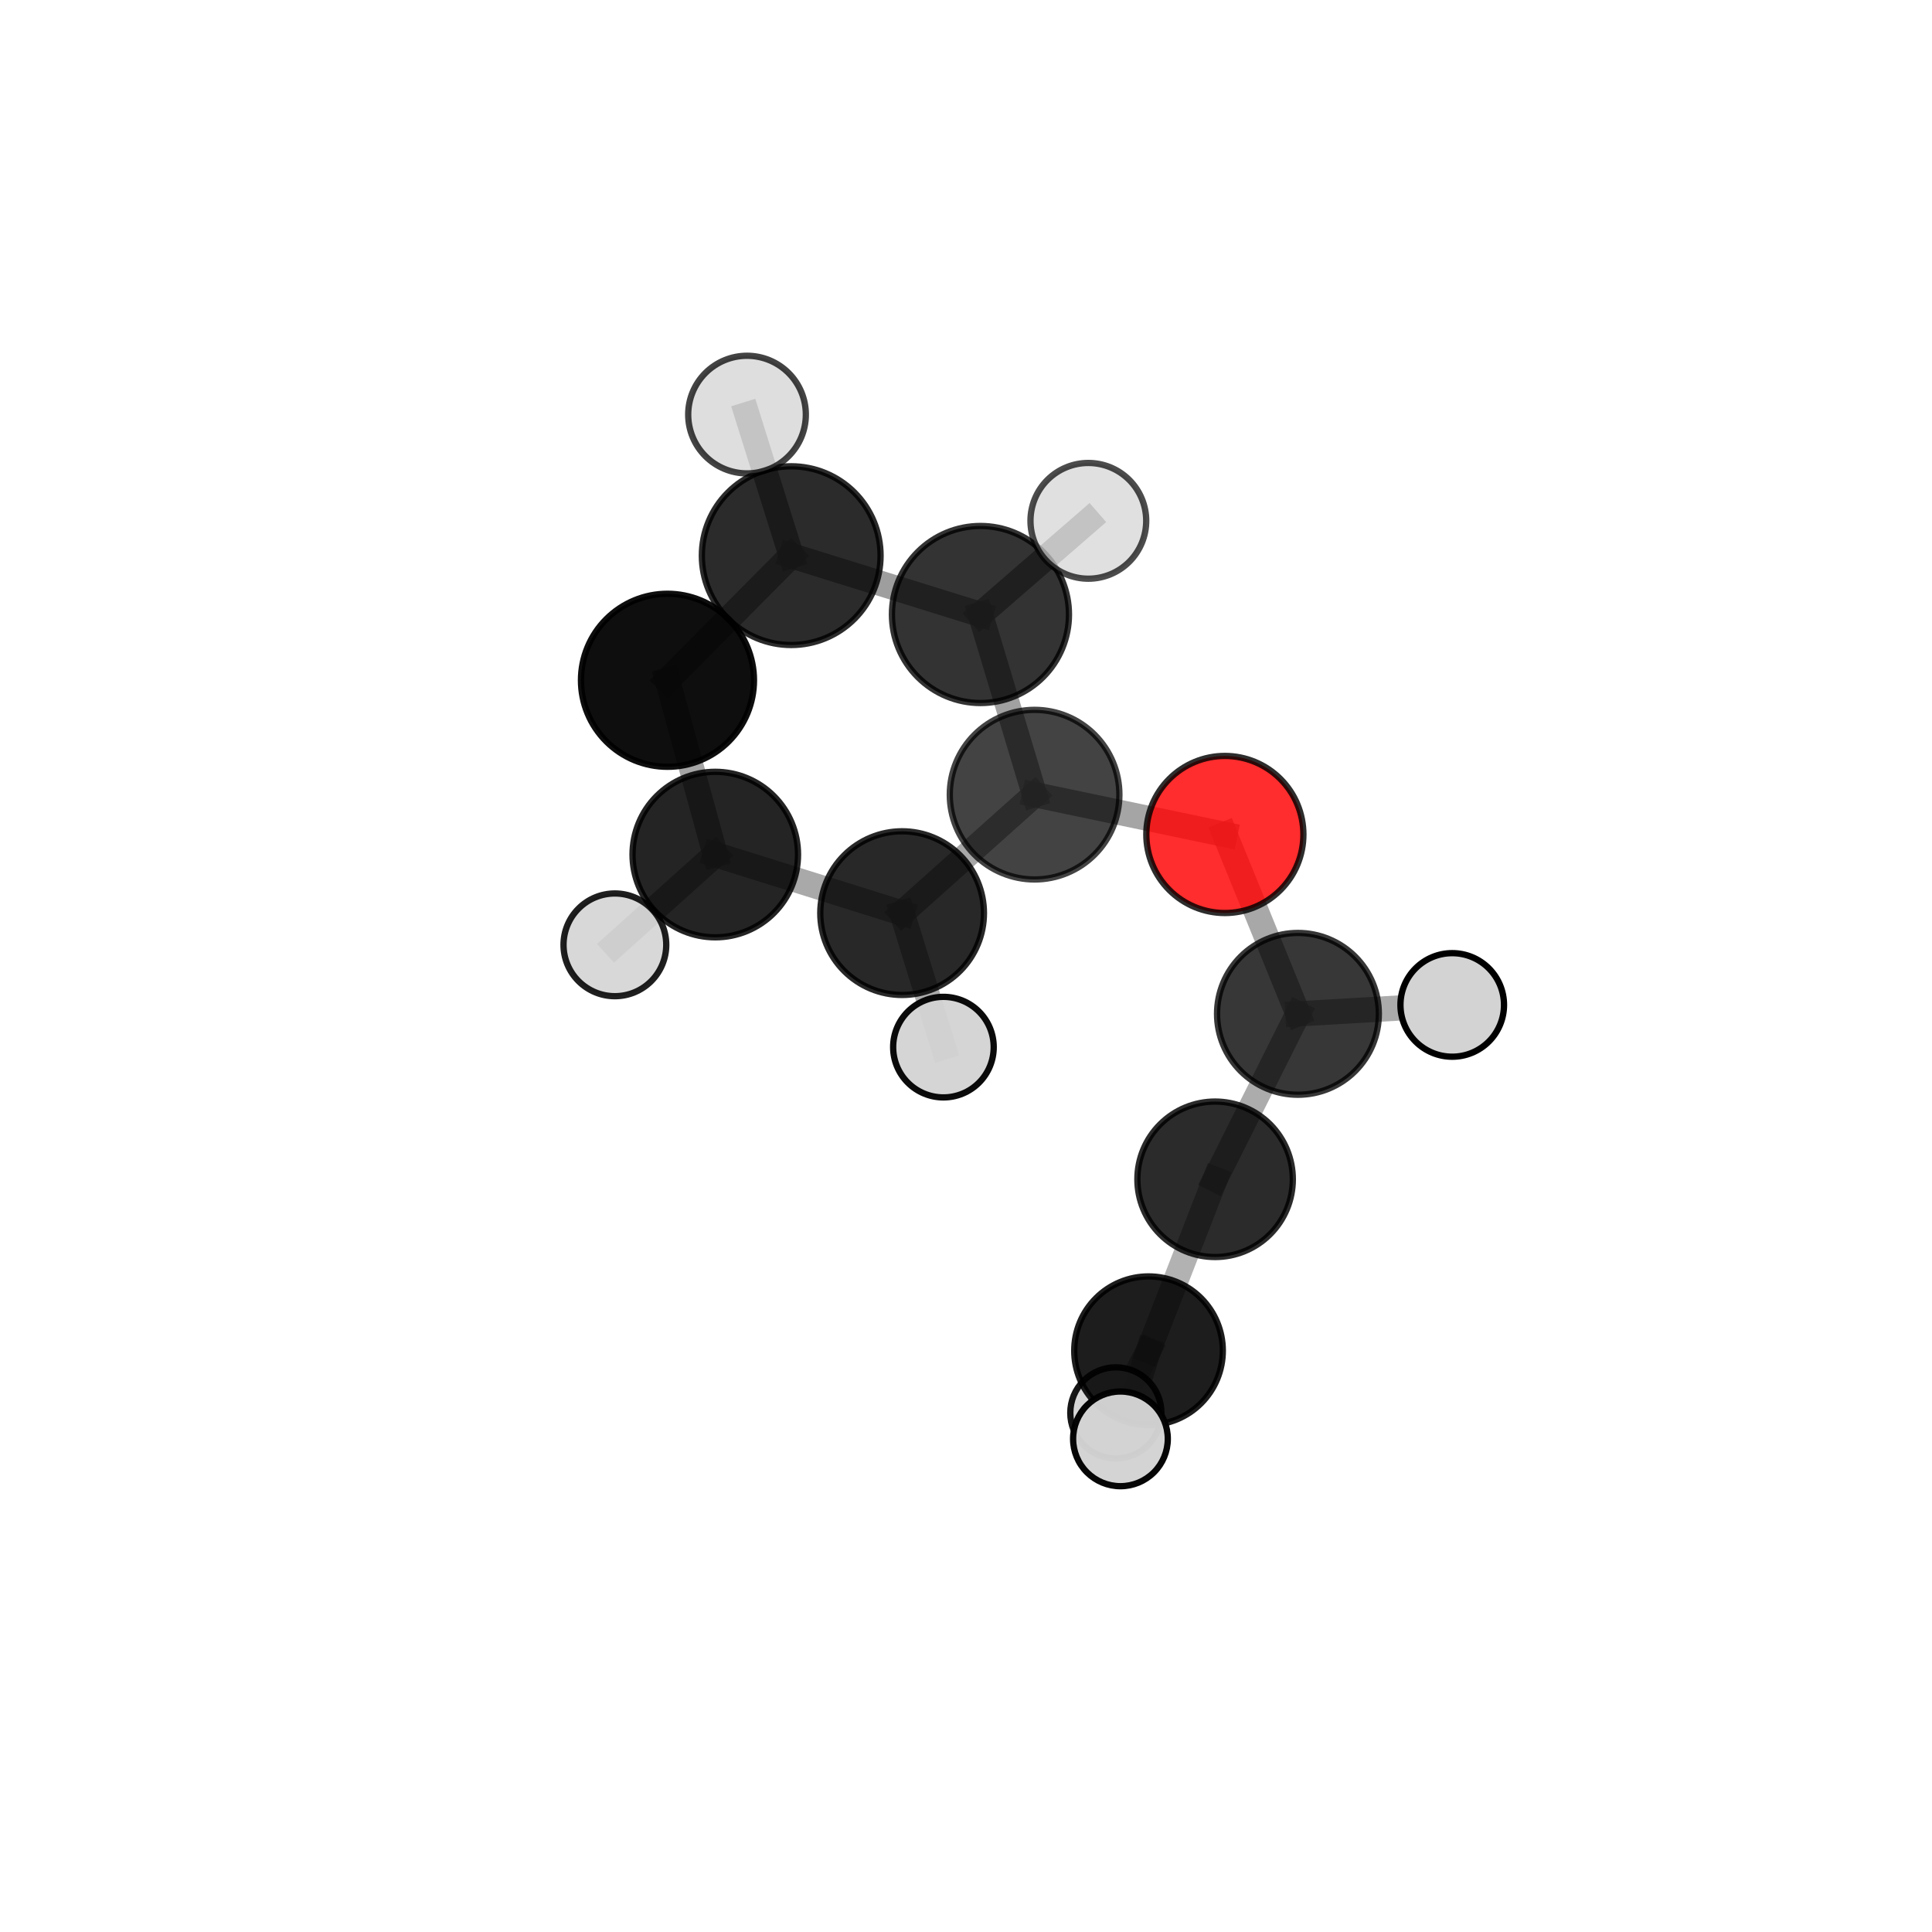 <?xml version="1.0" encoding="utf-8" standalone="no"?>
<!DOCTYPE svg PUBLIC "-//W3C//DTD SVG 1.1//EN"
  "http://www.w3.org/Graphics/SVG/1.1/DTD/svg11.dtd">
<svg xmlns:xlink="http://www.w3.org/1999/xlink" width="153pt" height="153pt" viewBox="0 0 153 153" xmlns="http://www.w3.org/2000/svg" version="1.1">
 <defs>
  <style type="text/css">*{stroke-linejoin: round; stroke-linecap: butt}</style>
 </defs>
 <g id="figure_1">
  <g id="patch_1">
   <path d="M 0 153 
L 153 153 
L 153 0 
L 0 0 
L 0 153 
z
" style="fill: none"/>
  </g>
  <g id="patch_2">
   <path d="M 7.2 145.8 
L 145.8 145.8 
L 145.8 7.2 
L 7.2 7.2 
L 7.2 145.8 
z
" style="fill: none"/>
  </g>
  <g id="axes_1">
   <g id="line2d_1">
    <path d="M 97 66.084 
L 81.932 62.931 
" clip-path="url(#pa07282d382)" style="fill: none; stroke: #808080; stroke-opacity: 0.706; stroke-width: 2; stroke-linecap: square"/>
   </g>
   <g id="line2d_2">
    <path d="M 97 66.084 
L 102.788 80.289 
" clip-path="url(#pa07282d382)" style="fill: none; stroke: #808080; stroke-opacity: 0.683; stroke-width: 2; stroke-linecap: square"/>
   </g>
   <g id="line2d_3">
    <path d="M 102.788 80.289 
L 96.227 93.391 
" clip-path="url(#pa07282d382)" style="fill: none; stroke: #808080; stroke-opacity: 0.645; stroke-width: 2; stroke-linecap: square"/>
   </g>
   <g id="line2d_4">
    <path d="M 102.788 80.289 
L 115.006 79.583 
" clip-path="url(#pa07282d382)" style="fill: none; stroke: #808080; stroke-opacity: 0.664; stroke-width: 2; stroke-linecap: square"/>
   </g>
   <g id="line2d_5">
    <path d="M 52.859 53.873 
L 62.658 44.003 
" clip-path="url(#pa07282d382)" style="fill: none; stroke: #808080; stroke-opacity: 0.747; stroke-width: 2; stroke-linecap: square"/>
   </g>
   <g id="line2d_6">
    <path d="M 52.859 53.873 
L 56.644 67.675 
" clip-path="url(#pa07282d382)" style="fill: none; stroke: #808080; stroke-opacity: 0.707; stroke-width: 2; stroke-linecap: square"/>
   </g>
   <g id="line2d_7">
    <path d="M 62.658 44.003 
L 77.645 48.663 
" clip-path="url(#pa07282d382)" style="fill: none; stroke: #808080; stroke-opacity: 0.76; stroke-width: 2; stroke-linecap: square"/>
   </g>
   <g id="line2d_8">
    <path d="M 62.658 44.003 
L 59.158 32.832 
" clip-path="url(#pa07282d382)" style="fill: none; stroke: #808080; stroke-opacity: 0.782; stroke-width: 2; stroke-linecap: square"/>
   </g>
   <g id="line2d_9">
    <path d="M 56.644 67.675 
L 71.441 72.313 
" clip-path="url(#pa07282d382)" style="fill: none; stroke: #808080; stroke-opacity: 0.679; stroke-width: 2; stroke-linecap: square"/>
   </g>
   <g id="line2d_10">
    <path d="M 56.644 67.675 
L 48.695 74.824 
" clip-path="url(#pa07282d382)" style="fill: none; stroke: #808080; stroke-opacity: 0.671; stroke-width: 2; stroke-linecap: square"/>
   </g>
   <g id="line2d_11">
    <path d="M 77.645 48.663 
L 81.932 62.931 
" clip-path="url(#pa07282d382)" style="fill: none; stroke: #808080; stroke-opacity: 0.731; stroke-width: 2; stroke-linecap: square"/>
   </g>
   <g id="line2d_12">
    <path d="M 77.645 48.663 
L 86.189 41.246 
" clip-path="url(#pa07282d382)" style="fill: none; stroke: #808080; stroke-opacity: 0.768; stroke-width: 2; stroke-linecap: square"/>
   </g>
   <g id="line2d_13">
    <path d="M 71.441 72.313 
L 81.932 62.931 
" clip-path="url(#pa07282d382)" style="fill: none; stroke: #808080; stroke-opacity: 0.691; stroke-width: 2; stroke-linecap: square"/>
   </g>
   <g id="line2d_14">
    <path d="M 71.441 72.313 
L 74.713 82.925 
" clip-path="url(#pa07282d382)" style="fill: none; stroke: #808080; stroke-opacity: 0.656; stroke-width: 2; stroke-linecap: square"/>
   </g>
   <g id="line2d_15">
    <path d="M 96.227 93.391 
L 90.955 106.966 
" clip-path="url(#pa07282d382)" style="fill: none; stroke: #808080; stroke-opacity: 0.609; stroke-width: 2; stroke-linecap: square"/>
   </g>
   <g id="line2d_16">
    <path d="M 90.955 106.966 
L 88.732 113.947 
" clip-path="url(#pa07282d382)" style="fill: none; stroke: #808080; stroke-opacity: 0.59; stroke-width: 2; stroke-linecap: square"/>
   </g>
   <g id="line2d_17">
    <path d="M 90.955 106.966 
L 88.367 111.89 
" clip-path="url(#pa07282d382)" style="fill: none; stroke: #808080; stroke-opacity: 0.575; stroke-width: 2; stroke-linecap: square"/>
   </g>
   <g id="Path3DCollection_1">
    <path d="M 48.695 78.891 
C 49.773 78.891 50.808 78.462 51.57 77.7 
C 52.333 76.937 52.762 75.902 52.762 74.824 
C 52.762 73.745 52.333 72.71 51.57 71.948 
C 50.808 71.185 49.773 70.756 48.695 70.756 
C 47.616 70.756 46.581 71.185 45.819 71.948 
C 45.056 72.71 44.627 73.745 44.627 74.824 
C 44.627 75.902 45.056 76.937 45.819 77.7 
C 46.581 78.462 47.616 78.891 48.695 78.891 
z
" clip-path="url(#pa07282d382)" style="fill: #d3d3d3; fill-opacity: 0.878; stroke: #000000; stroke-opacity: 0.878; stroke-width: 0.5"/>
    <path d="M 88.367 115.499 
C 89.324 115.499 90.242 115.118 90.919 114.442 
C 91.596 113.765 91.976 112.847 91.976 111.89 
C 91.976 110.933 91.596 110.015 90.919 109.339 
C 90.242 108.662 89.324 108.282 88.367 108.282 
C 87.41 108.282 86.493 108.662 85.816 109.339 
C 85.139 110.015 84.759 110.933 84.759 111.89 
C 84.759 112.847 85.139 113.765 85.816 114.442 
C 86.493 115.118 87.41 115.499 88.367 115.499 
z
" clip-path="url(#pa07282d382)" style="fill: #d3d3d3; fill-opacity: 0.912; stroke: #000000; stroke-opacity: 0.912; stroke-width: 0.5"/>
    <path d="M 74.713 86.907 
C 75.769 86.907 76.782 86.488 77.529 85.741 
C 78.276 84.994 78.695 83.981 78.695 82.925 
C 78.695 81.869 78.276 80.856 77.529 80.109 
C 76.782 79.363 75.769 78.943 74.713 78.943 
C 73.657 78.943 72.644 79.363 71.897 80.109 
C 71.151 80.856 70.731 81.869 70.731 82.925 
C 70.731 83.981 71.151 84.994 71.897 85.741 
C 72.644 86.488 73.657 86.907 74.713 86.907 
z
" clip-path="url(#pa07282d382)" style="fill: #d3d3d3; fill-opacity: 0.956; stroke: #000000; stroke-opacity: 0.956; stroke-width: 0.5"/>
    <path d="M 56.644 74.229 
C 58.382 74.229 60.05 73.538 61.279 72.309 
C 62.508 71.08 63.198 69.413 63.198 67.675 
C 63.198 65.937 62.508 64.27 61.279 63.041 
C 60.05 61.812 58.382 61.121 56.644 61.121 
C 54.906 61.121 53.239 61.812 52.01 63.041 
C 50.781 64.27 50.091 65.937 50.091 67.675 
C 50.091 69.413 50.781 71.08 52.01 72.309 
C 53.239 73.538 54.906 74.229 56.644 74.229 
z
" clip-path="url(#pa07282d382)" style="fill-opacity: 0.856; stroke: #000000; stroke-opacity: 0.856; stroke-width: 0.5"/>
    <path d="M 71.441 78.794 
C 73.159 78.794 74.808 78.111 76.023 76.896 
C 77.239 75.681 77.922 74.032 77.922 72.313 
C 77.922 70.594 77.239 68.946 76.023 67.73 
C 74.808 66.515 73.159 65.832 71.441 65.832 
C 69.722 65.832 68.073 66.515 66.858 67.73 
C 65.642 68.946 64.96 70.594 64.96 72.313 
C 64.96 74.032 65.642 75.681 66.858 76.896 
C 68.073 78.111 69.722 78.794 71.441 78.794 
z
" clip-path="url(#pa07282d382)" style="fill-opacity: 0.842; stroke: #000000; stroke-opacity: 0.842; stroke-width: 0.5"/>
    <path d="M 52.859 60.724 
C 54.676 60.724 56.419 60.002 57.704 58.718 
C 58.988 57.433 59.71 55.69 59.71 53.873 
C 59.71 52.056 58.988 50.314 57.704 49.029 
C 56.419 47.744 54.676 47.022 52.859 47.022 
C 51.042 47.022 49.3 47.744 48.015 49.029 
C 46.73 50.314 46.008 52.056 46.008 53.873 
C 46.008 55.69 46.73 57.433 48.015 58.718 
C 49.3 60.002 51.042 60.724 52.859 60.724 
z
" clip-path="url(#pa07282d382)" style="fill-opacity: 0.943; stroke: #000000; stroke-opacity: 0.943; stroke-width: 0.5"/>
    <path d="M 90.955 112.85 
C 92.516 112.85 94.013 112.23 95.116 111.127 
C 96.219 110.023 96.839 108.526 96.839 106.966 
C 96.839 105.405 96.219 103.909 95.116 102.805 
C 94.013 101.702 92.516 101.082 90.955 101.082 
C 89.395 101.082 87.898 101.702 86.795 102.805 
C 85.691 103.909 85.071 105.405 85.071 106.966 
C 85.071 108.526 85.691 110.023 86.795 111.127 
C 87.898 112.23 89.395 112.85 90.955 112.85 
z
" clip-path="url(#pa07282d382)" style="fill-opacity: 0.886; stroke: #000000; stroke-opacity: 0.886; stroke-width: 0.5"/>
    <path d="M 96.227 99.547 
C 97.859 99.547 99.425 98.899 100.58 97.744 
C 101.734 96.59 102.383 95.024 102.383 93.391 
C 102.383 91.759 101.734 90.193 100.58 89.038 
C 99.425 87.884 97.859 87.235 96.227 87.235 
C 94.594 87.235 93.028 87.884 91.874 89.038 
C 90.719 90.193 90.071 91.759 90.071 93.391 
C 90.071 95.024 90.719 96.59 91.874 97.744 
C 93.028 98.899 94.594 99.547 96.227 99.547 
z
" clip-path="url(#pa07282d382)" style="fill-opacity: 0.829; stroke: #000000; stroke-opacity: 0.829; stroke-width: 0.5"/>
    <path d="M 102.788 86.696 
C 104.487 86.696 106.117 86.021 107.319 84.82 
C 108.52 83.618 109.195 81.988 109.195 80.289 
C 109.195 78.59 108.52 76.96 107.319 75.758 
C 106.117 74.557 104.487 73.882 102.788 73.882 
C 101.089 73.882 99.459 74.557 98.257 75.758 
C 97.056 76.96 96.381 78.59 96.381 80.289 
C 96.381 81.988 97.056 83.618 98.257 84.82 
C 99.459 86.021 101.089 86.696 102.788 86.696 
z
" clip-path="url(#pa07282d382)" style="fill-opacity: 0.784; stroke: #000000; stroke-opacity: 0.784; stroke-width: 0.5"/>
    <path d="M 81.932 69.647 
C 83.713 69.647 85.422 68.939 86.681 67.68 
C 87.941 66.42 88.648 64.712 88.648 62.931 
C 88.648 61.15 87.941 59.441 86.681 58.182 
C 85.422 56.922 83.713 56.215 81.932 56.215 
C 80.151 56.215 78.443 56.922 77.183 58.182 
C 75.924 59.441 75.216 61.15 75.216 62.931 
C 75.216 64.712 75.924 66.42 77.183 67.68 
C 78.443 68.939 80.151 69.647 81.932 69.647 
z
" clip-path="url(#pa07282d382)" style="fill-opacity: 0.738; stroke: #000000; stroke-opacity: 0.738; stroke-width: 0.5"/>
    <path d="M 115.006 83.684 
C 116.093 83.684 117.136 83.252 117.905 82.483 
C 118.674 81.714 119.107 80.671 119.107 79.583 
C 119.107 78.496 118.674 77.452 117.905 76.683 
C 117.136 75.914 116.093 75.482 115.006 75.482 
C 113.918 75.482 112.875 75.914 112.106 76.683 
C 111.337 77.452 110.905 78.496 110.905 79.583 
C 110.905 80.671 111.337 81.714 112.106 82.483 
C 112.875 83.252 113.918 83.684 115.006 83.684 
z
" clip-path="url(#pa07282d382)" style="fill: #d3d3d3; stroke: #000000; stroke-width: 0.5"/>
    <path d="M 97 72.304 
C 98.65 72.304 100.232 71.648 101.398 70.482 
C 102.565 69.316 103.22 67.734 103.22 66.084 
C 103.22 64.434 102.565 62.852 101.398 61.686 
C 100.232 60.52 98.65 59.864 97 59.864 
C 95.351 59.864 93.768 60.52 92.602 61.686 
C 91.436 62.852 90.78 64.434 90.78 66.084 
C 90.78 67.734 91.436 69.316 92.602 70.482 
C 93.768 71.648 95.351 72.304 97 72.304 
z
" clip-path="url(#pa07282d382)" style="fill: #ff0000; fill-opacity: 0.822; stroke: #000000; stroke-opacity: 0.822; stroke-width: 0.5"/>
    <path d="M 62.658 51.08 
C 64.535 51.08 66.335 50.335 67.662 49.008 
C 68.99 47.68 69.735 45.88 69.735 44.003 
C 69.735 42.127 68.99 40.326 67.662 38.999 
C 66.335 37.672 64.535 36.926 62.658 36.926 
C 60.781 36.926 58.981 37.672 57.654 38.999 
C 56.327 40.326 55.581 42.127 55.581 44.003 
C 55.581 45.88 56.327 47.68 57.654 49.008 
C 58.981 50.335 60.781 51.08 62.658 51.08 
z
" clip-path="url(#pa07282d382)" style="fill-opacity: 0.831; stroke: #000000; stroke-opacity: 0.831; stroke-width: 0.5"/>
    <path d="M 77.645 55.674 
C 79.504 55.674 81.287 54.935 82.602 53.62 
C 83.916 52.306 84.655 50.522 84.655 48.663 
C 84.655 46.804 83.916 45.021 82.602 43.706 
C 81.287 42.392 79.504 41.653 77.645 41.653 
C 75.786 41.653 74.002 42.392 72.688 43.706 
C 71.373 45.021 70.634 46.804 70.634 48.663 
C 70.634 50.522 71.373 52.306 72.688 53.62 
C 74.002 54.935 75.786 55.674 77.645 55.674 
z
" clip-path="url(#pa07282d382)" style="fill-opacity: 0.798; stroke: #000000; stroke-opacity: 0.798; stroke-width: 0.5"/>
    <path d="M 88.732 117.696 
C 89.726 117.696 90.68 117.301 91.383 116.598 
C 92.086 115.895 92.481 114.941 92.481 113.947 
C 92.481 112.952 92.086 111.998 91.383 111.295 
C 90.68 110.592 89.726 110.197 88.732 110.197 
C 87.737 110.197 86.784 110.592 86.08 111.295 
C 85.377 111.998 84.982 112.952 84.982 113.947 
C 84.982 114.941 85.377 115.895 86.08 116.598 
C 86.784 117.301 87.737 117.696 88.732 117.696 
z
" clip-path="url(#pa07282d382)" style="fill: #d3d3d3; fill-opacity: 0.976; stroke: #000000; stroke-opacity: 0.976; stroke-width: 0.5"/>
    <path d="M 59.158 37.49 
C 60.394 37.49 61.579 37 62.452 36.126 
C 63.326 35.252 63.817 34.068 63.817 32.832 
C 63.817 31.597 63.326 30.412 62.452 29.538 
C 61.579 28.665 60.394 28.174 59.158 28.174 
C 57.923 28.174 56.738 28.665 55.864 29.538 
C 54.991 30.412 54.5 31.597 54.5 32.832 
C 54.5 34.068 54.991 35.252 55.864 36.126 
C 56.738 37 57.923 37.49 59.158 37.49 
z
" clip-path="url(#pa07282d382)" style="fill: #d3d3d3; fill-opacity: 0.736; stroke: #000000; stroke-opacity: 0.736; stroke-width: 0.5"/>
    <path d="M 86.189 45.829 
C 87.404 45.829 88.57 45.346 89.43 44.487 
C 90.289 43.627 90.772 42.462 90.772 41.246 
C 90.772 40.031 90.289 38.865 89.43 38.005 
C 88.57 37.146 87.404 36.663 86.189 36.663 
C 84.973 36.663 83.808 37.146 82.948 38.005 
C 82.089 38.865 81.606 40.031 81.606 41.246 
C 81.606 42.462 82.089 43.627 82.948 44.487 
C 83.808 45.346 84.973 45.829 86.189 45.829 
z
" clip-path="url(#pa07282d382)" style="fill: #d3d3d3; fill-opacity: 0.7; stroke: #000000; stroke-opacity: 0.7; stroke-width: 0.5"/>
   </g>
  </g>
 </g>
 <defs>
  <clipPath id="pa07282d382">
   <rect x="7.2" y="7.2" width="138.6" height="138.6"/>
  </clipPath>
 </defs>
</svg>
